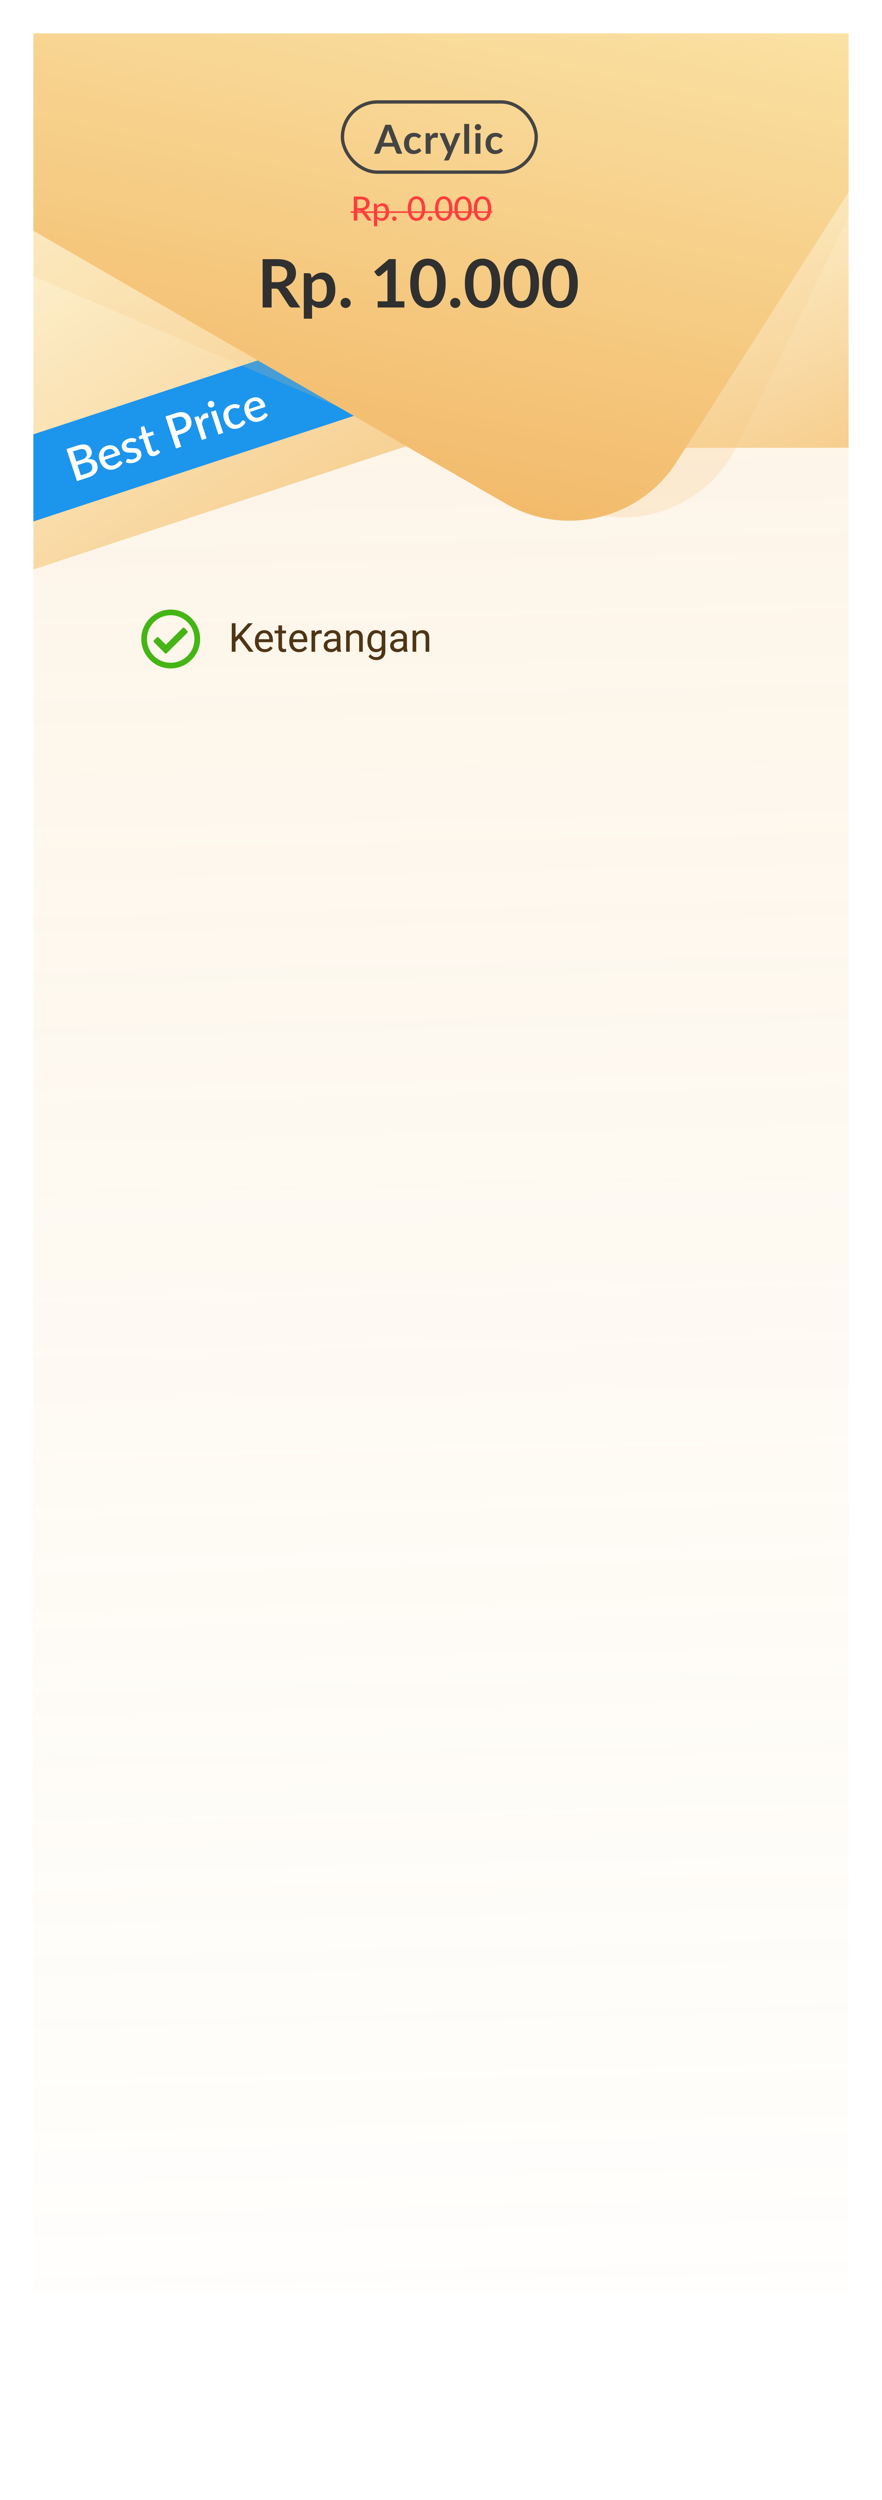 <svg width="264" height="748" viewBox="0 0 264 748" fill="none" xmlns="http://www.w3.org/2000/svg">
<g filter="url(#filter0_d_910_306)">
<rect x="10" y="8" width="244" height="728" rx="15" fill="white"/>
<rect x="10" y="8" width="244" height="676" fill="url(#paint0_linear_910_306)"/>
<g clip-path="url(#clip0_910_306)">
<rect x="161.161" y="20.094" width="95.219" height="111.883" fill="url(#paint1_linear_910_306)"/>
<rect x="-76.888" y="26.309" width="205.578" height="162.173" transform="rotate(-18.296 -76.888 26.309)" fill="url(#paint2_linear_910_306)"/>
<rect width="209.483" height="24.761" transform="translate(-53.083 148.73) rotate(-18.236)" fill="#1C95ED"/>
<path d="M26.134 139.567C26.485 139.451 26.766 139.314 26.979 139.156C27.195 138.991 27.355 138.813 27.459 138.622C27.568 138.429 27.624 138.226 27.627 138.013C27.634 137.795 27.601 137.575 27.528 137.353C27.379 136.901 27.107 136.598 26.712 136.443C26.32 136.282 25.792 136.311 25.127 136.53L23.205 137.163L24.206 140.202L26.134 139.567ZM21.858 133.075L22.844 136.066L24.4 135.554C25.064 135.335 25.519 135.043 25.762 134.678C26.005 134.312 26.047 133.888 25.888 133.405C25.714 132.878 25.433 132.548 25.046 132.415C24.663 132.281 24.143 132.322 23.487 132.538L21.858 133.075ZM23.086 131.321C23.698 131.12 24.241 131.007 24.714 130.984C25.187 130.956 25.598 131.005 25.949 131.13C26.3 131.255 26.591 131.454 26.824 131.726C27.059 131.993 27.241 132.321 27.369 132.711C27.444 132.937 27.48 133.168 27.48 133.404C27.482 133.634 27.44 133.867 27.355 134.101C27.273 134.329 27.148 134.553 26.979 134.77C26.81 134.988 26.593 135.195 26.328 135.39C27.779 135.231 28.695 135.728 29.075 136.881C29.209 137.288 29.255 137.688 29.212 138.081C29.172 138.467 29.047 138.833 28.836 139.177C28.629 139.516 28.335 139.824 27.954 140.102C27.574 140.38 27.111 140.608 26.566 140.788L23.056 141.944L19.902 132.371L23.086 131.321ZM34.452 133.583C34.373 133.344 34.265 133.134 34.127 132.953C33.991 132.767 33.833 132.62 33.65 132.514C33.466 132.402 33.26 132.337 33.033 132.319C32.809 132.294 32.568 132.325 32.311 132.409C31.793 132.58 31.434 132.863 31.235 133.258C31.035 133.653 30.984 134.131 31.081 134.694L34.452 133.583ZM31.331 135.585C31.475 135.964 31.645 136.279 31.841 136.529C32.035 136.775 32.246 136.963 32.476 137.094C32.711 137.223 32.96 137.295 33.226 137.311C33.495 137.321 33.775 137.278 34.068 137.181C34.347 137.089 34.578 136.979 34.762 136.849C34.944 136.716 35.097 136.586 35.223 136.461C35.348 136.332 35.453 136.219 35.539 136.122C35.623 136.02 35.71 135.955 35.798 135.926C35.914 135.888 36.017 135.903 36.108 135.971L36.687 136.362C36.584 136.617 36.449 136.849 36.282 137.056C36.114 137.264 35.925 137.451 35.715 137.619C35.504 137.782 35.277 137.923 35.036 138.041C34.797 138.164 34.557 138.265 34.318 138.344C33.848 138.499 33.386 138.565 32.932 138.543C32.48 138.515 32.056 138.397 31.658 138.189C31.265 137.979 30.909 137.676 30.592 137.28C30.279 136.882 30.025 136.388 29.831 135.799C29.676 135.329 29.605 134.866 29.617 134.41C29.633 133.952 29.729 133.528 29.904 133.136C30.084 132.742 30.343 132.394 30.681 132.091C31.021 131.783 31.442 131.546 31.943 131.381C32.359 131.244 32.768 131.185 33.167 131.206C33.566 131.222 33.937 131.318 34.28 131.495C34.623 131.672 34.928 131.928 35.196 132.262C35.466 132.591 35.681 132.996 35.84 133.48C35.913 133.701 35.938 133.858 35.914 133.949C35.89 134.041 35.814 134.107 35.685 134.15L31.331 135.585ZM40.657 129.991C40.642 130.065 40.617 130.122 40.581 130.163C40.546 130.205 40.495 130.236 40.428 130.258C40.353 130.283 40.263 130.288 40.16 130.273C40.056 130.253 39.934 130.234 39.795 130.216C39.657 130.198 39.498 130.194 39.319 130.203C39.144 130.207 38.947 130.245 38.73 130.316C38.553 130.375 38.398 130.45 38.267 130.543C38.138 130.629 38.036 130.729 37.96 130.843C37.887 130.95 37.842 131.066 37.824 131.19C37.804 131.309 37.814 131.429 37.854 131.549C37.906 131.708 37.999 131.825 38.131 131.899C38.264 131.974 38.423 132.024 38.609 132.051C38.793 132.074 38.998 132.083 39.222 132.078C39.446 132.073 39.676 132.071 39.913 132.072C40.149 132.072 40.384 132.086 40.619 132.112C40.853 132.138 41.073 132.193 41.278 132.278C41.481 132.358 41.664 132.48 41.825 132.643C41.986 132.801 42.111 133.018 42.202 133.293C42.307 133.612 42.346 133.925 42.32 134.234C42.294 134.542 42.203 134.832 42.047 135.105C41.891 135.377 41.665 135.624 41.369 135.844C41.078 136.063 40.719 136.243 40.294 136.383C40.059 136.46 39.823 136.513 39.587 136.542C39.357 136.574 39.13 136.587 38.907 136.582C38.688 136.57 38.474 136.542 38.268 136.497C38.066 136.451 37.879 136.39 37.706 136.314L37.859 135.659C37.877 135.58 37.909 135.513 37.955 135.458C38.004 135.398 38.073 135.353 38.161 135.324C38.255 135.293 38.356 135.294 38.465 135.327C38.577 135.354 38.704 135.383 38.847 135.415C38.995 135.445 39.165 135.462 39.358 135.467C39.55 135.468 39.775 135.426 40.032 135.341C40.245 135.271 40.42 135.186 40.56 135.086C40.697 134.982 40.802 134.869 40.875 134.747C40.948 134.624 40.99 134.5 41.003 134.373C41.013 134.242 40.998 134.112 40.955 133.983C40.898 133.81 40.803 133.685 40.669 133.606C40.535 133.527 40.373 133.475 40.182 133.449C39.996 133.422 39.789 133.412 39.56 133.418C39.336 133.424 39.106 133.426 38.87 133.425C38.634 133.424 38.396 133.411 38.157 133.387C37.923 133.361 37.7 133.304 37.489 133.216C37.281 133.123 37.095 132.99 36.931 132.818C36.764 132.642 36.632 132.405 36.535 132.108C36.446 131.838 36.414 131.564 36.44 131.285C36.471 131.004 36.559 130.737 36.706 130.482C36.858 130.226 37.069 129.994 37.34 129.787C37.613 129.574 37.952 129.401 38.355 129.268C38.812 129.118 39.25 129.054 39.671 129.078C40.091 129.101 40.469 129.198 40.805 129.367L40.657 129.991ZM46.451 134.354C45.888 134.54 45.402 134.525 44.992 134.312C44.586 134.092 44.287 133.694 44.097 133.117L42.796 129.168L42.052 129.414C41.972 129.44 41.895 129.438 41.822 129.408C41.746 129.374 41.692 129.306 41.658 129.204L41.468 128.626L42.512 128.105L42.178 126.041C42.176 125.958 42.194 125.886 42.232 125.824C42.27 125.758 42.332 125.71 42.421 125.681L43.152 125.44L43.886 127.667L45.768 127.047L46.107 128.077L44.226 128.697L45.494 132.547C45.574 132.791 45.696 132.957 45.858 133.046C46.02 133.135 46.2 133.147 46.4 133.081C46.511 133.045 46.602 133 46.672 132.947C46.742 132.89 46.8 132.836 46.848 132.786C46.894 132.732 46.932 132.685 46.964 132.645C46.998 132.599 47.035 132.57 47.075 132.557C47.154 132.53 47.233 132.554 47.311 132.626L47.967 133.184C47.809 133.452 47.597 133.689 47.331 133.895C47.063 134.096 46.77 134.249 46.451 134.354ZM54.107 126.51C54.453 126.396 54.742 126.252 54.974 126.077C55.211 125.901 55.389 125.705 55.51 125.488C55.633 125.266 55.701 125.025 55.714 124.765C55.726 124.505 55.686 124.234 55.593 123.95C55.501 123.671 55.374 123.435 55.212 123.242C55.055 123.049 54.864 122.903 54.64 122.804C54.416 122.706 54.158 122.661 53.866 122.669C53.577 122.671 53.255 122.73 52.9 122.847L51.477 123.316L52.684 126.979L54.107 126.51ZM52.499 121.63C53.124 121.424 53.689 121.319 54.194 121.315C54.703 121.31 55.15 121.391 55.535 121.559C55.922 121.721 56.25 121.964 56.519 122.288C56.787 122.608 56.994 122.992 57.142 123.44C57.292 123.896 57.352 124.34 57.323 124.773C57.292 125.201 57.169 125.602 56.954 125.978C56.737 126.349 56.426 126.687 56.02 126.993C55.618 127.293 55.115 127.542 54.513 127.74L53.09 128.209L54.231 131.673L52.675 132.185L49.521 122.612L52.499 121.63ZM59.938 123.668C60.009 123.168 60.155 122.747 60.376 122.403C60.595 122.056 60.916 121.813 61.337 121.674C61.483 121.626 61.626 121.598 61.767 121.591C61.905 121.58 62.037 121.591 62.16 121.624L62.416 122.734C62.423 122.815 62.411 122.878 62.382 122.922C62.355 122.96 62.311 122.989 62.249 123.01C62.182 123.032 62.083 123.052 61.952 123.071C61.819 123.085 61.684 123.115 61.546 123.16C61.347 123.226 61.179 123.313 61.043 123.422C60.911 123.529 60.802 123.659 60.714 123.81C60.631 123.96 60.569 124.131 60.529 124.321C60.488 124.511 60.461 124.721 60.449 124.952L61.838 129.167L60.408 129.638L58.174 122.856L59.005 122.582C59.156 122.533 59.269 122.527 59.346 122.566C59.421 122.6 59.492 122.682 59.56 122.812L59.938 123.668ZM64.572 120.748L66.806 127.53L65.376 128.001L63.142 121.219L64.572 120.748ZM64.136 118.622C64.178 118.75 64.192 118.881 64.177 119.014C64.166 119.145 64.131 119.27 64.072 119.387C64.011 119.501 63.929 119.604 63.827 119.696C63.728 119.783 63.612 119.848 63.479 119.892C63.35 119.935 63.22 119.95 63.089 119.94C62.961 119.923 62.84 119.886 62.729 119.83C62.615 119.769 62.513 119.69 62.422 119.592C62.335 119.493 62.27 119.379 62.228 119.25C62.184 119.117 62.168 118.985 62.179 118.854C62.194 118.721 62.23 118.599 62.286 118.487C62.341 118.371 62.416 118.27 62.511 118.184C62.608 118.093 62.721 118.027 62.85 117.984C62.983 117.94 63.116 117.926 63.249 117.941C63.384 117.951 63.511 117.985 63.629 118.044C63.745 118.099 63.847 118.177 63.934 118.276C64.025 118.373 64.092 118.489 64.136 118.622ZM71.599 119.907C71.574 119.979 71.546 120.037 71.517 120.082C71.487 120.126 71.434 120.16 71.359 120.185C71.284 120.21 71.195 120.21 71.094 120.184C70.996 120.157 70.88 120.132 70.744 120.108C70.611 120.078 70.456 120.062 70.279 120.062C70.102 120.061 69.894 120.1 69.655 120.179C69.344 120.281 69.09 120.427 68.892 120.615C68.698 120.801 68.555 121.025 68.464 121.286C68.376 121.541 68.341 121.83 68.359 122.154C68.38 122.471 68.452 122.814 68.573 123.181C68.698 123.563 68.852 123.888 69.034 124.157C69.216 124.426 69.419 124.637 69.641 124.79C69.868 124.941 70.109 125.034 70.366 125.067C70.627 125.099 70.897 125.069 71.177 124.977C71.451 124.886 71.664 124.779 71.815 124.656C71.966 124.532 72.086 124.412 72.175 124.294C72.264 124.176 72.337 124.071 72.395 123.978C72.457 123.884 72.535 123.822 72.628 123.791C72.743 123.753 72.847 123.768 72.938 123.836L73.517 124.228C73.418 124.481 73.292 124.71 73.138 124.913C72.984 125.116 72.811 125.298 72.618 125.46C72.424 125.617 72.213 125.753 71.986 125.867C71.76 125.986 71.525 126.086 71.281 126.166C70.86 126.305 70.44 126.357 70.021 126.323C69.605 126.283 69.21 126.16 68.838 125.954C68.468 125.741 68.133 125.447 67.831 125.069C67.533 124.686 67.293 124.217 67.11 123.663C66.945 123.162 66.864 122.676 66.865 122.204C66.865 121.727 66.95 121.289 67.118 120.89C67.29 120.489 67.55 120.136 67.896 119.83C68.241 119.52 68.677 119.278 69.205 119.104C69.697 118.942 70.155 118.879 70.58 118.916C71.009 118.952 71.418 119.067 71.807 119.263L71.599 119.907ZM77.953 119.251C77.874 119.011 77.765 118.802 77.627 118.621C77.492 118.435 77.333 118.288 77.15 118.181C76.966 118.07 76.761 118.005 76.534 117.986C76.309 117.962 76.069 117.992 75.811 118.077C75.293 118.248 74.934 118.531 74.735 118.925C74.536 119.32 74.485 119.799 74.582 120.361L77.953 119.251ZM74.831 121.252C74.976 121.632 75.146 121.947 75.341 122.197C75.535 122.443 75.747 122.631 75.977 122.761C76.211 122.891 76.461 122.963 76.726 122.979C76.995 122.989 77.275 122.945 77.568 122.849C77.847 122.757 78.079 122.646 78.262 122.517C78.444 122.383 78.598 122.254 78.724 122.129C78.848 122 78.953 121.886 79.039 121.789C79.124 121.688 79.21 121.622 79.299 121.593C79.414 121.555 79.517 121.57 79.609 121.638L80.187 122.03C80.085 122.285 79.95 122.516 79.782 122.724C79.615 122.931 79.426 123.119 79.216 123.286C79.004 123.449 78.778 123.59 78.537 123.709C78.297 123.832 78.058 123.933 77.819 124.012C77.349 124.167 76.887 124.233 76.432 124.211C75.981 124.183 75.556 124.064 75.158 123.856C74.765 123.647 74.41 123.344 74.092 122.947C73.779 122.549 73.526 122.056 73.332 121.466C73.177 120.996 73.105 120.533 73.117 120.077C73.134 119.62 73.23 119.195 73.405 118.803C73.585 118.41 73.844 118.062 74.181 117.759C74.522 117.45 74.942 117.213 75.443 117.048C75.86 116.911 76.268 116.853 76.668 116.873C77.066 116.89 77.437 116.986 77.78 117.163C78.124 117.34 78.429 117.595 78.696 117.93C78.967 118.258 79.182 118.664 79.341 119.147C79.414 119.369 79.438 119.525 79.414 119.617C79.39 119.708 79.314 119.775 79.186 119.817L74.831 121.252Z" fill="white"/>
<path opacity="0.2" d="M-3.16 -76.754C5.043 -95.934 27.148 -104.947 46.423 -96.971L246.518 -14.175C266.792 -5.785 275.804 17.955 266.203 37.685L220.605 131.386C211.717 149.651 190.058 157.727 171.381 149.739L-23.039 66.594C-42.38 58.322 -51.354 35.938 -43.083 16.597L-3.16 -76.754Z" fill="url(#paint3_linear_910_306)"/>
<path d="M30.248 -82.523C40.669 -100.571 63.66 -106.894 81.843 -96.711L244.998 -5.344C264.095 5.35 270.271 29.902 258.507 48.359L202.537 136.17C191.58 153.361 169.03 158.877 151.375 148.684L-6.6 57.477C-24.817 46.959 -31.059 23.665 -20.541 5.448L30.248 -82.523Z" fill="url(#paint4_linear_910_306)"/>
</g>
<path d="M117.55 40.724L116.494 37.838C116.442 37.71 116.388 37.558 116.332 37.382C116.276 37.206 116.22 37.016 116.164 36.812C116.112 37.016 116.058 37.208 116.002 37.388C115.946 37.564 115.892 37.718 115.84 37.85L114.79 40.724H117.55ZM120.4 44H119.152C119.012 44 118.898 43.966 118.81 43.898C118.722 43.826 118.656 43.738 118.612 43.634L117.964 41.864H114.37L113.722 43.634C113.69 43.726 113.628 43.81 113.536 43.886C113.444 43.962 113.33 44 113.194 44H111.934L115.348 35.324H116.992L120.4 44ZM125.67 39.146C125.626 39.202 125.582 39.246 125.538 39.278C125.498 39.31 125.438 39.326 125.358 39.326C125.282 39.326 125.208 39.304 125.136 39.26C125.064 39.212 124.978 39.16 124.878 39.104C124.778 39.044 124.658 38.992 124.518 38.948C124.382 38.9 124.212 38.876 124.008 38.876C123.748 38.876 123.52 38.924 123.324 39.02C123.128 39.112 122.964 39.246 122.832 39.422C122.704 39.598 122.608 39.812 122.544 40.064C122.48 40.312 122.448 40.594 122.448 40.91C122.448 41.238 122.482 41.53 122.55 41.786C122.622 42.042 122.724 42.258 122.856 42.434C122.988 42.606 123.148 42.738 123.336 42.83C123.524 42.918 123.736 42.962 123.972 42.962C124.208 42.962 124.398 42.934 124.542 42.878C124.69 42.818 124.814 42.754 124.914 42.686C125.014 42.614 125.1 42.55 125.172 42.494C125.248 42.434 125.332 42.404 125.424 42.404C125.544 42.404 125.634 42.45 125.694 42.542L126.12 43.082C125.956 43.274 125.778 43.436 125.586 43.568C125.394 43.696 125.194 43.8 124.986 43.88C124.782 43.956 124.57 44.01 124.35 44.042C124.134 44.074 123.918 44.09 123.702 44.09C123.322 44.09 122.964 44.02 122.628 43.88C122.292 43.736 121.998 43.528 121.746 43.256C121.494 42.984 121.294 42.652 121.146 42.26C121.002 41.864 120.93 41.414 120.93 40.91C120.93 40.458 120.994 40.04 121.122 39.656C121.254 39.268 121.446 38.934 121.698 38.654C121.95 38.37 122.262 38.148 122.634 37.988C123.006 37.828 123.434 37.748 123.918 37.748C124.378 37.748 124.78 37.822 125.124 37.97C125.472 38.118 125.784 38.33 126.06 38.606L125.67 39.146ZM128.807 38.912C128.999 38.544 129.227 38.256 129.491 38.048C129.755 37.836 130.067 37.73 130.427 37.73C130.711 37.73 130.939 37.792 131.111 37.916L131.015 39.026C130.995 39.098 130.965 39.15 130.925 39.182C130.889 39.21 130.839 39.224 130.775 39.224C130.715 39.224 130.625 39.214 130.505 39.194C130.389 39.174 130.275 39.164 130.163 39.164C129.999 39.164 129.853 39.188 129.725 39.236C129.597 39.284 129.481 39.354 129.377 39.446C129.277 39.534 129.187 39.642 129.107 39.77C129.031 39.898 128.959 40.044 128.891 40.208V44H127.409V37.844H128.279C128.431 37.844 128.537 37.872 128.597 37.928C128.657 37.98 128.697 38.076 128.717 38.216L128.807 38.912ZM137.838 37.844L134.484 45.692C134.44 45.796 134.382 45.874 134.31 45.926C134.242 45.982 134.136 46.01 133.992 46.01H132.888L134.04 43.538L131.55 37.844H132.852C132.968 37.844 133.058 37.872 133.122 37.928C133.19 37.984 133.24 38.048 133.272 38.12L134.58 41.312C134.624 41.42 134.66 41.528 134.688 41.636C134.72 41.744 134.75 41.854 134.778 41.966C134.814 41.854 134.85 41.744 134.886 41.636C134.922 41.524 134.962 41.414 135.006 41.306L136.242 38.12C136.274 38.04 136.326 37.974 136.398 37.922C136.474 37.87 136.558 37.844 136.65 37.844H137.838ZM140.434 35.084V44H138.952V35.084H140.434ZM143.806 37.844V44H142.318V37.844H143.806ZM144.01 36.05C144.01 36.178 143.984 36.298 143.932 36.41C143.88 36.522 143.81 36.62 143.722 36.704C143.638 36.788 143.538 36.856 143.422 36.908C143.306 36.956 143.182 36.98 143.05 36.98C142.922 36.98 142.8 36.956 142.684 36.908C142.572 36.856 142.474 36.788 142.39 36.704C142.306 36.62 142.238 36.522 142.186 36.41C142.138 36.298 142.114 36.178 142.114 36.05C142.114 35.918 142.138 35.794 142.186 35.678C142.238 35.562 142.306 35.462 142.39 35.378C142.474 35.294 142.572 35.228 142.684 35.18C142.8 35.128 142.922 35.102 143.05 35.102C143.182 35.102 143.306 35.128 143.422 35.18C143.538 35.228 143.638 35.294 143.722 35.378C143.81 35.462 143.88 35.562 143.932 35.678C143.984 35.794 144.01 35.918 144.01 36.05ZM150.087 39.146C150.043 39.202 149.999 39.246 149.955 39.278C149.915 39.31 149.855 39.326 149.775 39.326C149.699 39.326 149.625 39.304 149.553 39.26C149.481 39.212 149.395 39.16 149.295 39.104C149.195 39.044 149.075 38.992 148.935 38.948C148.799 38.9 148.629 38.876 148.425 38.876C148.165 38.876 147.937 38.924 147.741 39.02C147.545 39.112 147.381 39.246 147.249 39.422C147.121 39.598 147.025 39.812 146.961 40.064C146.897 40.312 146.865 40.594 146.865 40.91C146.865 41.238 146.899 41.53 146.967 41.786C147.039 42.042 147.141 42.258 147.273 42.434C147.405 42.606 147.565 42.738 147.753 42.83C147.941 42.918 148.153 42.962 148.389 42.962C148.625 42.962 148.815 42.934 148.959 42.878C149.107 42.818 149.231 42.754 149.331 42.686C149.431 42.614 149.517 42.55 149.589 42.494C149.665 42.434 149.749 42.404 149.841 42.404C149.961 42.404 150.051 42.45 150.111 42.542L150.537 43.082C150.373 43.274 150.195 43.436 150.003 43.568C149.811 43.696 149.611 43.8 149.403 43.88C149.199 43.956 148.987 44.01 148.767 44.042C148.551 44.074 148.335 44.09 148.119 44.09C147.739 44.09 147.381 44.02 147.045 43.88C146.709 43.736 146.415 43.528 146.163 43.256C145.911 42.984 145.711 42.652 145.563 42.26C145.419 41.864 145.347 41.414 145.347 40.91C145.347 40.458 145.411 40.04 145.539 39.656C145.671 39.268 145.863 38.934 146.115 38.654C146.367 38.37 146.679 38.148 147.051 37.988C147.423 37.828 147.851 37.748 148.335 37.748C148.795 37.748 149.197 37.822 149.541 37.97C149.889 38.118 150.201 38.33 150.477 38.606L150.087 39.146Z" fill="#444444"/>
<rect x="102.5" y="28.5" width="58" height="21" rx="10.5" stroke="#444444"/>
<path d="M107.92 60.28C108.193 60.28 108.433 60.247 108.64 60.18C108.85 60.113 109.025 60.02 109.165 59.9C109.305 59.777 109.41 59.632 109.48 59.465C109.55 59.295 109.585 59.108 109.585 58.905C109.585 58.492 109.448 58.18 109.175 57.97C108.905 57.76 108.498 57.655 107.955 57.655H106.95V60.28H107.92ZM111.27 64H110.32C110.13 64 109.992 63.925 109.905 63.775L108.13 61.285C108.073 61.202 108.012 61.143 107.945 61.11C107.878 61.073 107.778 61.055 107.645 61.055H106.95V64H105.885V56.82H107.955C108.418 56.82 108.817 56.868 109.15 56.965C109.487 57.058 109.763 57.193 109.98 57.37C110.2 57.543 110.362 57.753 110.465 58C110.572 58.247 110.625 58.523 110.625 58.83C110.625 59.08 110.587 59.315 110.51 59.535C110.433 59.755 110.32 59.953 110.17 60.13C110.023 60.303 109.843 60.453 109.63 60.58C109.417 60.707 109.175 60.803 108.905 60.87C109.038 60.95 109.153 61.062 109.25 61.205L111.27 64ZM112.9 62.75C113.06 62.96 113.232 63.107 113.415 63.19C113.602 63.273 113.81 63.315 114.04 63.315C114.487 63.315 114.832 63.155 115.075 62.835C115.322 62.512 115.445 62.042 115.445 61.425C115.445 61.102 115.417 60.827 115.36 60.6C115.307 60.37 115.227 60.183 115.12 60.04C115.017 59.893 114.889 59.787 114.735 59.72C114.582 59.65 114.409 59.615 114.215 59.615C113.932 59.615 113.685 59.678 113.475 59.805C113.269 59.932 113.077 60.112 112.9 60.345V62.75ZM112.85 59.68C112.957 59.553 113.07 59.438 113.19 59.335C113.314 59.228 113.445 59.138 113.585 59.065C113.725 58.988 113.874 58.93 114.03 58.89C114.19 58.847 114.36 58.825 114.54 58.825C114.83 58.825 115.092 58.882 115.325 58.995C115.562 59.108 115.764 59.275 115.93 59.495C116.097 59.715 116.225 59.987 116.315 60.31C116.409 60.633 116.455 61.005 116.455 61.425C116.455 61.802 116.404 62.152 116.3 62.475C116.2 62.795 116.055 63.073 115.865 63.31C115.679 63.547 115.449 63.733 115.175 63.87C114.905 64.003 114.6 64.07 114.26 64.07C113.957 64.07 113.697 64.02 113.48 63.92C113.264 63.82 113.07 63.68 112.9 63.5V65.705H111.925V58.92H112.51C112.647 58.92 112.732 58.985 112.765 59.115L112.85 59.68ZM117.39 63.415C117.39 63.325 117.407 63.24 117.44 63.16C117.474 63.08 117.519 63.01 117.575 62.95C117.635 62.89 117.705 62.843 117.785 62.81C117.865 62.773 117.952 62.755 118.045 62.755C118.135 62.755 118.22 62.773 118.3 62.81C118.38 62.843 118.45 62.89 118.51 62.95C118.57 63.01 118.617 63.08 118.65 63.16C118.687 63.24 118.705 63.325 118.705 63.415C118.705 63.508 118.687 63.595 118.65 63.675C118.617 63.755 118.57 63.825 118.51 63.885C118.45 63.945 118.38 63.992 118.3 64.025C118.22 64.058 118.135 64.075 118.045 64.075C117.952 64.075 117.865 64.058 117.785 64.025C117.705 63.992 117.635 63.945 117.575 63.885C117.519 63.825 117.474 63.755 117.44 63.675C117.407 63.595 117.39 63.508 117.39 63.415ZM127.268 60.41C127.268 61.037 127.199 61.58 127.063 62.04C126.929 62.5 126.744 62.882 126.508 63.185C126.274 63.485 125.998 63.708 125.678 63.855C125.361 64.002 125.019 64.075 124.653 64.075C124.286 64.075 123.943 64.002 123.623 63.855C123.306 63.708 123.031 63.485 122.798 63.185C122.564 62.882 122.381 62.5 122.248 62.04C122.114 61.58 122.048 61.037 122.048 60.41C122.048 59.783 122.114 59.24 122.248 58.78C122.381 58.317 122.564 57.935 122.798 57.635C123.031 57.332 123.306 57.107 123.623 56.96C123.943 56.813 124.286 56.74 124.653 56.74C125.019 56.74 125.361 56.813 125.678 56.96C125.998 57.107 126.274 57.332 126.508 57.635C126.744 57.935 126.929 58.317 127.063 58.78C127.199 59.24 127.268 59.783 127.268 60.41ZM126.258 60.41C126.258 59.87 126.213 59.418 126.123 59.055C126.036 58.692 125.918 58.4 125.768 58.18C125.621 57.957 125.451 57.798 125.258 57.705C125.064 57.612 124.863 57.565 124.653 57.565C124.443 57.565 124.241 57.612 124.048 57.705C123.854 57.798 123.683 57.957 123.533 58.18C123.386 58.4 123.269 58.692 123.183 59.055C123.096 59.418 123.053 59.87 123.053 60.41C123.053 60.95 123.096 61.402 123.183 61.765C123.269 62.128 123.386 62.42 123.533 62.64C123.683 62.86 123.854 63.017 124.048 63.11C124.241 63.203 124.443 63.25 124.653 63.25C124.863 63.25 125.064 63.203 125.258 63.11C125.451 63.017 125.621 62.86 125.768 62.64C125.918 62.42 126.036 62.128 126.123 61.765C126.213 61.402 126.258 60.95 126.258 60.41ZM128.084 63.415C128.084 63.325 128.1 63.24 128.134 63.16C128.167 63.08 128.212 63.01 128.269 62.95C128.329 62.89 128.399 62.843 128.479 62.81C128.559 62.773 128.645 62.755 128.739 62.755C128.829 62.755 128.914 62.773 128.994 62.81C129.074 62.843 129.144 62.89 129.204 62.95C129.264 63.01 129.31 63.08 129.344 63.16C129.38 63.24 129.399 63.325 129.399 63.415C129.399 63.508 129.38 63.595 129.344 63.675C129.31 63.755 129.264 63.825 129.204 63.885C129.144 63.945 129.074 63.992 128.994 64.025C128.914 64.058 128.829 64.075 128.739 64.075C128.645 64.075 128.559 64.058 128.479 64.025C128.399 63.992 128.329 63.945 128.269 63.885C128.212 63.825 128.167 63.755 128.134 63.675C128.1 63.595 128.084 63.508 128.084 63.415ZM135.432 60.41C135.432 61.037 135.364 61.58 135.227 62.04C135.094 62.5 134.909 62.882 134.672 63.185C134.439 63.485 134.162 63.708 133.842 63.855C133.525 64.002 133.184 64.075 132.817 64.075C132.45 64.075 132.107 64.002 131.787 63.855C131.47 63.708 131.195 63.485 130.962 63.185C130.729 62.882 130.545 62.5 130.412 62.04C130.279 61.58 130.212 61.037 130.212 60.41C130.212 59.783 130.279 59.24 130.412 58.78C130.545 58.317 130.729 57.935 130.962 57.635C131.195 57.332 131.47 57.107 131.787 56.96C132.107 56.813 132.45 56.74 132.817 56.74C133.184 56.74 133.525 56.813 133.842 56.96C134.162 57.107 134.439 57.332 134.672 57.635C134.909 57.935 135.094 58.317 135.227 58.78C135.364 59.24 135.432 59.783 135.432 60.41ZM134.422 60.41C134.422 59.87 134.377 59.418 134.287 59.055C134.2 58.692 134.082 58.4 133.932 58.18C133.785 57.957 133.615 57.798 133.422 57.705C133.229 57.612 133.027 57.565 132.817 57.565C132.607 57.565 132.405 57.612 132.212 57.705C132.019 57.798 131.847 57.957 131.697 58.18C131.55 58.4 131.434 58.692 131.347 59.055C131.26 59.418 131.217 59.87 131.217 60.41C131.217 60.95 131.26 61.402 131.347 61.765C131.434 62.128 131.55 62.42 131.697 62.64C131.847 62.86 132.019 63.017 132.212 63.11C132.405 63.203 132.607 63.25 132.817 63.25C133.027 63.25 133.229 63.203 133.422 63.11C133.615 63.017 133.785 62.86 133.932 62.64C134.082 62.42 134.2 62.128 134.287 61.765C134.377 61.402 134.422 60.95 134.422 60.41ZM141.233 60.41C141.233 61.037 141.164 61.58 141.028 62.04C140.894 62.5 140.709 62.882 140.473 63.185C140.239 63.485 139.963 63.708 139.643 63.855C139.326 64.002 138.984 64.075 138.618 64.075C138.251 64.075 137.908 64.002 137.588 63.855C137.271 63.708 136.996 63.485 136.763 63.185C136.529 62.882 136.346 62.5 136.213 62.04C136.079 61.58 136.013 61.037 136.013 60.41C136.013 59.783 136.079 59.24 136.213 58.78C136.346 58.317 136.529 57.935 136.763 57.635C136.996 57.332 137.271 57.107 137.588 56.96C137.908 56.813 138.251 56.74 138.618 56.74C138.984 56.74 139.326 56.813 139.643 56.96C139.963 57.107 140.239 57.332 140.473 57.635C140.709 57.935 140.894 58.317 141.028 58.78C141.164 59.24 141.233 59.783 141.233 60.41ZM140.223 60.41C140.223 59.87 140.178 59.418 140.088 59.055C140.001 58.692 139.883 58.4 139.733 58.18C139.586 57.957 139.416 57.798 139.223 57.705C139.029 57.612 138.828 57.565 138.618 57.565C138.408 57.565 138.206 57.612 138.013 57.705C137.819 57.798 137.648 57.957 137.498 58.18C137.351 58.4 137.234 58.692 137.148 59.055C137.061 59.418 137.018 59.87 137.018 60.41C137.018 60.95 137.061 61.402 137.148 61.765C137.234 62.128 137.351 62.42 137.498 62.64C137.648 62.86 137.819 63.017 138.013 63.11C138.206 63.203 138.408 63.25 138.618 63.25C138.828 63.25 139.029 63.203 139.223 63.11C139.416 63.017 139.586 62.86 139.733 62.64C139.883 62.42 140.001 62.128 140.088 61.765C140.178 61.402 140.223 60.95 140.223 60.41ZM147.033 60.41C147.033 61.037 146.965 61.58 146.828 62.04C146.695 62.5 146.51 62.882 146.273 63.185C146.04 63.485 145.763 63.708 145.443 63.855C145.127 64.002 144.785 64.075 144.418 64.075C144.052 64.075 143.708 64.002 143.388 63.855C143.072 63.708 142.797 63.485 142.563 63.185C142.33 62.882 142.147 62.5 142.013 62.04C141.88 61.58 141.813 61.037 141.813 60.41C141.813 59.783 141.88 59.24 142.013 58.78C142.147 58.317 142.33 57.935 142.563 57.635C142.797 57.332 143.072 57.107 143.388 56.96C143.708 56.813 144.052 56.74 144.418 56.74C144.785 56.74 145.127 56.813 145.443 56.96C145.763 57.107 146.04 57.332 146.273 57.635C146.51 57.935 146.695 58.317 146.828 58.78C146.965 59.24 147.033 59.783 147.033 60.41ZM146.023 60.41C146.023 59.87 145.978 59.418 145.888 59.055C145.802 58.692 145.683 58.4 145.533 58.18C145.387 57.957 145.217 57.798 145.023 57.705C144.83 57.612 144.628 57.565 144.418 57.565C144.208 57.565 144.007 57.612 143.813 57.705C143.62 57.798 143.448 57.957 143.298 58.18C143.152 58.4 143.035 58.692 142.948 59.055C142.862 59.418 142.818 59.87 142.818 60.41C142.818 60.95 142.862 61.402 142.948 61.765C143.035 62.128 143.152 62.42 143.298 62.64C143.448 62.86 143.62 63.017 143.813 63.11C144.007 63.203 144.208 63.25 144.418 63.25C144.628 63.25 144.83 63.203 145.023 63.11C145.217 63.017 145.387 62.86 145.533 62.64C145.683 62.42 145.802 62.128 145.888 61.765C145.978 61.402 146.023 60.95 146.023 60.41Z" fill="#FD3E3E"/>
<path d="M105 61.23H147.323V61.69H105V61.23Z" fill="#FD3E3E"/>
<path d="M82.98 82.42C83.487 82.42 83.927 82.357 84.3 82.23C84.68 82.103 84.99 81.93 85.23 81.71C85.477 81.483 85.66 81.217 85.78 80.91C85.9 80.603 85.96 80.267 85.96 79.9C85.96 79.167 85.717 78.603 85.23 78.21C84.75 77.817 84.013 77.62 83.02 77.62H81.3V82.42H82.98ZM89.9 90H87.47C87.01 90 86.677 89.82 86.47 89.46L83.43 84.83C83.317 84.657 83.19 84.533 83.05 84.46C82.917 84.387 82.717 84.35 82.45 84.35H81.3V90H78.61V75.54H83.02C84 75.54 84.84 75.643 85.54 75.85C86.247 76.05 86.823 76.333 87.27 76.7C87.723 77.067 88.057 77.507 88.27 78.02C88.483 78.527 88.59 79.087 88.59 79.7C88.59 80.187 88.517 80.647 88.37 81.08C88.23 81.513 88.023 81.907 87.75 82.26C87.483 82.613 87.15 82.923 86.75 83.19C86.357 83.457 85.907 83.667 85.4 83.82C85.573 83.92 85.733 84.04 85.88 84.18C86.027 84.313 86.16 84.473 86.28 84.66L89.9 90ZM93.405 87.34C93.685 87.68 93.988 87.92 94.315 88.06C94.648 88.2 95.008 88.27 95.395 88.27C95.768 88.27 96.105 88.2 96.405 88.06C96.705 87.92 96.958 87.707 97.165 87.42C97.378 87.133 97.541 86.773 97.655 86.34C97.768 85.9 97.825 85.383 97.825 84.79C97.825 84.19 97.775 83.683 97.675 83.27C97.582 82.85 97.445 82.51 97.265 82.25C97.085 81.99 96.865 81.8 96.605 81.68C96.352 81.56 96.061 81.5 95.735 81.5C95.222 81.5 94.785 81.61 94.425 81.83C94.065 82.043 93.725 82.347 93.405 82.74V87.34ZM93.275 81.14C93.695 80.667 94.171 80.283 94.705 79.99C95.238 79.697 95.865 79.55 96.585 79.55C97.145 79.55 97.655 79.667 98.115 79.9C98.582 80.133 98.981 80.473 99.315 80.92C99.655 81.36 99.915 81.907 100.095 82.56C100.282 83.207 100.375 83.95 100.375 84.79C100.375 85.557 100.272 86.267 100.065 86.92C99.858 87.573 99.561 88.14 99.175 88.62C98.795 89.1 98.332 89.477 97.785 89.75C97.245 90.017 96.638 90.15 95.965 90.15C95.391 90.15 94.901 90.063 94.495 89.89C94.088 89.71 93.725 89.463 93.405 89.15V93.35H90.935V79.74H92.445C92.765 79.74 92.975 79.89 93.075 80.19L93.275 81.14ZM101.942 88.64C101.942 88.433 101.979 88.237 102.052 88.05C102.132 87.863 102.239 87.703 102.372 87.57C102.505 87.437 102.665 87.33 102.852 87.25C103.039 87.17 103.239 87.13 103.452 87.13C103.665 87.13 103.862 87.17 104.042 87.25C104.229 87.33 104.389 87.437 104.522 87.57C104.662 87.703 104.772 87.863 104.852 88.05C104.932 88.237 104.972 88.433 104.972 88.64C104.972 88.853 104.932 89.053 104.852 89.24C104.772 89.42 104.662 89.577 104.522 89.71C104.389 89.843 104.229 89.947 104.042 90.02C103.862 90.1 103.665 90.14 103.452 90.14C103.239 90.14 103.039 90.1 102.852 90.02C102.665 89.947 102.505 89.843 102.372 89.71C102.239 89.577 102.132 89.42 102.052 89.24C101.979 89.053 101.942 88.853 101.942 88.64ZM121.041 88.15V90H113.041V88.15H115.971V79.72C115.971 79.387 115.981 79.043 116.001 78.69L113.921 80.43C113.801 80.523 113.681 80.583 113.561 80.61C113.448 80.63 113.338 80.63 113.231 80.61C113.131 80.59 113.041 80.557 112.961 80.51C112.881 80.457 112.821 80.4 112.781 80.34L112.001 79.27L116.411 75.52H118.441V88.15H121.041ZM133.393 82.77C133.393 84.03 133.256 85.127 132.983 86.06C132.716 86.987 132.343 87.753 131.863 88.36C131.39 88.967 130.826 89.42 130.173 89.72C129.526 90.013 128.826 90.16 128.073 90.16C127.32 90.16 126.62 90.013 125.973 89.72C125.333 89.42 124.776 88.967 124.303 88.36C123.83 87.753 123.46 86.987 123.193 86.06C122.926 85.127 122.793 84.03 122.793 82.77C122.793 81.503 122.926 80.407 123.193 79.48C123.46 78.553 123.83 77.787 124.303 77.18C124.776 76.573 125.333 76.123 125.973 75.83C126.62 75.53 127.32 75.38 128.073 75.38C128.826 75.38 129.526 75.53 130.173 75.83C130.826 76.123 131.39 76.573 131.863 77.18C132.343 77.787 132.716 78.553 132.983 79.48C133.256 80.407 133.393 81.503 133.393 82.77ZM130.843 82.77C130.843 81.723 130.766 80.857 130.613 80.17C130.46 79.483 130.253 78.937 129.993 78.53C129.74 78.123 129.446 77.84 129.113 77.68C128.78 77.513 128.433 77.43 128.073 77.43C127.72 77.43 127.376 77.513 127.043 77.68C126.716 77.84 126.426 78.123 126.173 78.53C125.92 78.937 125.716 79.483 125.563 80.17C125.416 80.857 125.343 81.723 125.343 82.77C125.343 83.817 125.416 84.683 125.563 85.37C125.716 86.057 125.92 86.603 126.173 87.01C126.426 87.417 126.716 87.703 127.043 87.87C127.376 88.03 127.72 88.11 128.073 88.11C128.433 88.11 128.78 88.03 129.113 87.87C129.446 87.703 129.74 87.417 129.993 87.01C130.253 86.603 130.46 86.057 130.613 85.37C130.766 84.683 130.843 83.817 130.843 82.77ZM134.755 88.64C134.755 88.433 134.791 88.237 134.865 88.05C134.945 87.863 135.051 87.703 135.185 87.57C135.318 87.437 135.478 87.33 135.665 87.25C135.851 87.17 136.051 87.13 136.265 87.13C136.478 87.13 136.675 87.17 136.855 87.25C137.041 87.33 137.201 87.437 137.335 87.57C137.475 87.703 137.585 87.863 137.665 88.05C137.745 88.237 137.785 88.433 137.785 88.64C137.785 88.853 137.745 89.053 137.665 89.24C137.585 89.42 137.475 89.577 137.335 89.71C137.201 89.843 137.041 89.947 136.855 90.02C136.675 90.1 136.478 90.14 136.265 90.14C136.051 90.14 135.851 90.1 135.665 90.02C135.478 89.947 135.318 89.843 135.185 89.71C135.051 89.577 134.945 89.42 134.865 89.24C134.791 89.053 134.755 88.853 134.755 88.64ZM149.741 82.77C149.741 84.03 149.604 85.127 149.331 86.06C149.064 86.987 148.691 87.753 148.211 88.36C147.737 88.967 147.174 89.42 146.521 89.72C145.874 90.013 145.174 90.16 144.421 90.16C143.667 90.16 142.967 90.013 142.321 89.72C141.681 89.42 141.124 88.967 140.651 88.36C140.177 87.753 139.807 86.987 139.541 86.06C139.274 85.127 139.141 84.03 139.141 82.77C139.141 81.503 139.274 80.407 139.541 79.48C139.807 78.553 140.177 77.787 140.651 77.18C141.124 76.573 141.681 76.123 142.321 75.83C142.967 75.53 143.667 75.38 144.421 75.38C145.174 75.38 145.874 75.53 146.521 75.83C147.174 76.123 147.737 76.573 148.211 77.18C148.691 77.787 149.064 78.553 149.331 79.48C149.604 80.407 149.741 81.503 149.741 82.77ZM147.191 82.77C147.191 81.723 147.114 80.857 146.961 80.17C146.807 79.483 146.601 78.937 146.341 78.53C146.087 78.123 145.794 77.84 145.461 77.68C145.127 77.513 144.781 77.43 144.421 77.43C144.067 77.43 143.724 77.513 143.391 77.68C143.064 77.84 142.774 78.123 142.521 78.53C142.267 78.937 142.064 79.483 141.911 80.17C141.764 80.857 141.691 81.723 141.691 82.77C141.691 83.817 141.764 84.683 141.911 85.37C142.064 86.057 142.267 86.603 142.521 87.01C142.774 87.417 143.064 87.703 143.391 87.87C143.724 88.03 144.067 88.11 144.421 88.11C144.781 88.11 145.127 88.03 145.461 87.87C145.794 87.703 146.087 87.417 146.341 87.01C146.601 86.603 146.807 86.057 146.961 85.37C147.114 84.683 147.191 83.817 147.191 82.77ZM161.342 82.77C161.342 84.03 161.206 85.127 160.932 86.06C160.666 86.987 160.292 87.753 159.812 88.36C159.339 88.967 158.776 89.42 158.122 89.72C157.476 90.013 156.776 90.16 156.022 90.16C155.269 90.16 154.569 90.013 153.922 89.72C153.282 89.42 152.726 88.967 152.252 88.36C151.779 87.753 151.409 86.987 151.142 86.06C150.876 85.127 150.742 84.03 150.742 82.77C150.742 81.503 150.876 80.407 151.142 79.48C151.409 78.553 151.779 77.787 152.252 77.18C152.726 76.573 153.282 76.123 153.922 75.83C154.569 75.53 155.269 75.38 156.022 75.38C156.776 75.38 157.476 75.53 158.122 75.83C158.776 76.123 159.339 76.573 159.812 77.18C160.292 77.787 160.666 78.553 160.932 79.48C161.206 80.407 161.342 81.503 161.342 82.77ZM158.792 82.77C158.792 81.723 158.716 80.857 158.562 80.17C158.409 79.483 158.202 78.937 157.942 78.53C157.689 78.123 157.396 77.84 157.062 77.68C156.729 77.513 156.382 77.43 156.022 77.43C155.669 77.43 155.326 77.513 154.992 77.68C154.666 77.84 154.376 78.123 154.122 78.53C153.869 78.937 153.666 79.483 153.512 80.17C153.366 80.857 153.292 81.723 153.292 82.77C153.292 83.817 153.366 84.683 153.512 85.37C153.666 86.057 153.869 86.603 154.122 87.01C154.376 87.417 154.666 87.703 154.992 87.87C155.326 88.03 155.669 88.11 156.022 88.11C156.382 88.11 156.729 88.03 157.062 87.87C157.396 87.703 157.689 87.417 157.942 87.01C158.202 86.603 158.409 86.057 158.562 85.37C158.716 84.683 158.792 83.817 158.792 82.77ZM172.944 82.77C172.944 84.03 172.807 85.127 172.534 86.06C172.267 86.987 171.894 87.753 171.414 88.36C170.94 88.967 170.377 89.42 169.724 89.72C169.077 90.013 168.377 90.16 167.624 90.16C166.87 90.16 166.17 90.013 165.524 89.72C164.884 89.42 164.327 88.967 163.854 88.36C163.38 87.753 163.01 86.987 162.744 86.06C162.477 85.127 162.344 84.03 162.344 82.77C162.344 81.503 162.477 80.407 162.744 79.48C163.01 78.553 163.38 77.787 163.854 77.18C164.327 76.573 164.884 76.123 165.524 75.83C166.17 75.53 166.87 75.38 167.624 75.38C168.377 75.38 169.077 75.53 169.724 75.83C170.377 76.123 170.94 76.573 171.414 77.18C171.894 77.787 172.267 78.553 172.534 79.48C172.807 80.407 172.944 81.503 172.944 82.77ZM170.394 82.77C170.394 81.723 170.317 80.857 170.164 80.17C170.01 79.483 169.804 78.937 169.544 78.53C169.29 78.123 168.997 77.84 168.664 77.68C168.33 77.513 167.984 77.43 167.624 77.43C167.27 77.43 166.927 77.513 166.594 77.68C166.267 77.84 165.977 78.123 165.724 78.53C165.47 78.937 165.267 79.483 165.114 80.17C164.967 80.857 164.894 81.723 164.894 82.77C164.894 83.817 164.967 84.683 165.114 85.37C165.267 86.057 165.47 86.603 165.724 87.01C165.977 87.417 166.267 87.703 166.594 87.87C166.927 88.03 167.27 88.11 167.624 88.11C167.984 88.11 168.33 88.03 168.664 87.87C168.997 87.703 169.29 87.417 169.544 87.01C169.804 86.603 170.01 86.057 170.164 85.37C170.317 84.683 170.394 83.817 170.394 82.77Z" fill="#303030"/>
<path d="M51.096 180.367C55.928 180.367 59.907 184.346 59.907 189.178C59.907 194.046 55.928 197.99 51.096 197.99C46.228 197.99 42.284 194.046 42.284 189.178C42.284 184.346 46.228 180.367 51.096 180.367ZM51.096 182.072C47.152 182.072 43.99 185.27 43.99 189.178C43.99 193.122 47.152 196.284 51.096 196.284C55.004 196.284 58.202 193.122 58.202 189.178C58.202 185.27 55.004 182.072 51.096 182.072ZM56.07 186.727C56.212 186.869 56.212 187.153 56.07 187.331L49.923 193.406C49.745 193.584 49.497 193.584 49.319 193.406L46.086 190.138C45.944 189.995 45.944 189.711 46.086 189.534L46.903 188.752C47.081 188.574 47.33 188.574 47.507 188.752L49.639 190.884L54.649 185.91C54.826 185.732 55.111 185.732 55.253 185.91L56.07 186.727Z" fill="#45B516"/>
<path d="M70.502 184.465V192.996H69.372V184.465H70.502ZM75.653 184.465L72.108 188.443L70.116 190.512L69.928 189.305L71.428 187.652L74.293 184.465H75.653ZM74.563 192.996L71.405 188.836L72.079 187.939L75.911 192.996H74.563ZM79.221 193.113C78.78 193.113 78.379 193.039 78.02 192.891C77.665 192.738 77.358 192.525 77.1 192.252C76.846 191.979 76.651 191.654 76.514 191.279C76.377 190.904 76.309 190.494 76.309 190.049V189.803C76.309 189.287 76.385 188.828 76.538 188.426C76.69 188.02 76.897 187.676 77.159 187.395C77.42 187.113 77.717 186.9 78.049 186.756C78.381 186.611 78.725 186.539 79.081 186.539C79.534 186.539 79.924 186.617 80.252 186.773C80.585 186.93 80.856 187.148 81.067 187.43C81.278 187.707 81.434 188.035 81.536 188.414C81.637 188.789 81.688 189.199 81.688 189.645V190.131H76.954V189.246H80.604V189.164C80.588 188.883 80.53 188.609 80.428 188.344C80.331 188.078 80.174 187.859 79.96 187.688C79.745 187.516 79.452 187.43 79.081 187.43C78.835 187.43 78.608 187.482 78.401 187.588C78.194 187.689 78.016 187.842 77.868 188.045C77.719 188.248 77.604 188.496 77.522 188.789C77.44 189.082 77.399 189.42 77.399 189.803V190.049C77.399 190.35 77.44 190.633 77.522 190.898C77.608 191.16 77.731 191.391 77.891 191.59C78.055 191.789 78.252 191.945 78.483 192.059C78.717 192.172 78.983 192.229 79.28 192.229C79.663 192.229 79.987 192.15 80.252 191.994C80.518 191.838 80.751 191.629 80.95 191.367L81.606 191.889C81.469 192.096 81.295 192.293 81.085 192.48C80.874 192.668 80.614 192.82 80.305 192.938C80.001 193.055 79.639 193.113 79.221 193.113ZM85.608 186.656V187.488H82.18V186.656H85.608ZM83.34 185.115H84.424V191.426C84.424 191.641 84.457 191.803 84.524 191.912C84.59 192.021 84.676 192.094 84.782 192.129C84.887 192.164 85.001 192.182 85.122 192.182C85.211 192.182 85.305 192.174 85.403 192.158C85.504 192.139 85.581 192.123 85.631 192.111L85.637 192.996C85.551 193.023 85.438 193.049 85.297 193.072C85.161 193.1 84.995 193.113 84.799 193.113C84.534 193.113 84.29 193.061 84.067 192.955C83.844 192.85 83.666 192.674 83.534 192.428C83.405 192.178 83.34 191.842 83.34 191.42V185.115ZM89.51 193.113C89.069 193.113 88.668 193.039 88.309 192.891C87.954 192.738 87.647 192.525 87.389 192.252C87.135 191.979 86.94 191.654 86.803 191.279C86.666 190.904 86.598 190.494 86.598 190.049V189.803C86.598 189.287 86.674 188.828 86.827 188.426C86.979 188.02 87.186 187.676 87.448 187.395C87.71 187.113 88.006 186.9 88.338 186.756C88.67 186.611 89.014 186.539 89.37 186.539C89.823 186.539 90.213 186.617 90.541 186.773C90.874 186.93 91.145 187.148 91.356 187.43C91.567 187.707 91.723 188.035 91.825 188.414C91.926 188.789 91.977 189.199 91.977 189.645V190.131H87.243V189.246H90.893V189.164C90.877 188.883 90.819 188.609 90.717 188.344C90.62 188.078 90.463 187.859 90.249 187.688C90.034 187.516 89.741 187.43 89.37 187.43C89.124 187.43 88.897 187.482 88.69 187.588C88.483 187.689 88.305 187.842 88.157 188.045C88.008 188.248 87.893 188.496 87.811 188.789C87.729 189.082 87.688 189.42 87.688 189.803V190.049C87.688 190.35 87.729 190.633 87.811 190.898C87.897 191.16 88.02 191.391 88.18 191.59C88.344 191.789 88.541 191.945 88.772 192.059C89.006 192.172 89.272 192.229 89.569 192.229C89.952 192.229 90.276 192.15 90.541 191.994C90.807 191.838 91.04 191.629 91.239 191.367L91.895 191.889C91.758 192.096 91.585 192.293 91.374 192.48C91.163 192.668 90.903 192.82 90.594 192.938C90.29 193.055 89.928 193.113 89.51 193.113ZM94.327 187.652V192.996H93.243V186.656H94.297L94.327 187.652ZM96.307 186.621L96.301 187.629C96.211 187.609 96.126 187.598 96.043 187.594C95.965 187.586 95.876 187.582 95.774 187.582C95.524 187.582 95.303 187.621 95.112 187.699C94.92 187.777 94.758 187.887 94.626 188.027C94.493 188.168 94.387 188.336 94.309 188.531C94.235 188.723 94.186 188.934 94.163 189.164L93.858 189.34C93.858 188.957 93.895 188.598 93.969 188.262C94.047 187.926 94.166 187.629 94.327 187.371C94.487 187.109 94.69 186.906 94.936 186.762C95.186 186.613 95.483 186.539 95.827 186.539C95.905 186.539 95.995 186.549 96.096 186.568C96.198 186.584 96.268 186.602 96.307 186.621ZM100.813 191.912V188.648C100.813 188.398 100.762 188.182 100.661 187.998C100.563 187.811 100.415 187.666 100.215 187.564C100.016 187.463 99.77 187.412 99.477 187.412C99.204 187.412 98.963 187.459 98.756 187.553C98.553 187.646 98.393 187.77 98.276 187.922C98.163 188.074 98.106 188.238 98.106 188.414H97.022C97.022 188.188 97.081 187.963 97.198 187.74C97.315 187.518 97.483 187.316 97.702 187.137C97.924 186.953 98.19 186.809 98.499 186.703C98.811 186.594 99.159 186.539 99.541 186.539C100.002 186.539 100.409 186.617 100.76 186.773C101.116 186.93 101.393 187.166 101.592 187.482C101.795 187.795 101.897 188.188 101.897 188.66V191.613C101.897 191.824 101.915 192.049 101.95 192.287C101.989 192.525 102.045 192.73 102.12 192.902V192.996H100.989C100.934 192.871 100.891 192.705 100.86 192.498C100.829 192.287 100.813 192.092 100.813 191.912ZM101 189.152L101.012 189.914H99.916C99.608 189.914 99.332 189.939 99.09 189.99C98.848 190.037 98.645 190.109 98.481 190.207C98.317 190.305 98.192 190.428 98.106 190.576C98.02 190.721 97.977 190.891 97.977 191.086C97.977 191.285 98.022 191.467 98.112 191.631C98.202 191.795 98.336 191.926 98.516 192.023C98.7 192.117 98.924 192.164 99.19 192.164C99.522 192.164 99.815 192.094 100.069 191.953C100.323 191.812 100.524 191.641 100.672 191.438C100.825 191.234 100.907 191.037 100.918 190.846L101.381 191.367C101.354 191.531 101.28 191.713 101.159 191.912C101.038 192.111 100.875 192.303 100.672 192.486C100.473 192.666 100.235 192.816 99.957 192.938C99.684 193.055 99.376 193.113 99.032 193.113C98.602 193.113 98.225 193.029 97.901 192.861C97.581 192.693 97.331 192.469 97.151 192.188C96.975 191.902 96.887 191.584 96.887 191.232C96.887 190.893 96.954 190.594 97.086 190.336C97.219 190.074 97.411 189.857 97.661 189.686C97.911 189.51 98.211 189.377 98.563 189.287C98.915 189.197 99.307 189.152 99.741 189.152H101ZM104.686 188.01V192.996H103.602V186.656H104.627L104.686 188.01ZM104.428 189.586L103.977 189.568C103.981 189.135 104.045 188.734 104.17 188.367C104.295 187.996 104.471 187.674 104.698 187.4C104.924 187.127 105.194 186.916 105.506 186.768C105.823 186.615 106.172 186.539 106.555 186.539C106.868 186.539 107.149 186.582 107.399 186.668C107.649 186.75 107.862 186.883 108.038 187.066C108.217 187.25 108.354 187.488 108.448 187.781C108.542 188.07 108.588 188.424 108.588 188.842V192.996H107.499V188.83C107.499 188.498 107.45 188.232 107.352 188.033C107.254 187.83 107.112 187.684 106.924 187.594C106.737 187.5 106.506 187.453 106.233 187.453C105.963 187.453 105.717 187.51 105.495 187.623C105.276 187.736 105.086 187.893 104.926 188.092C104.77 188.291 104.647 188.52 104.557 188.777C104.471 189.031 104.428 189.301 104.428 189.586ZM114.342 186.656H115.327V192.861C115.327 193.42 115.213 193.896 114.987 194.291C114.76 194.686 114.444 194.984 114.038 195.188C113.635 195.395 113.17 195.498 112.643 195.498C112.424 195.498 112.167 195.463 111.87 195.393C111.577 195.326 111.288 195.211 111.002 195.047C110.721 194.887 110.485 194.67 110.293 194.396L110.862 193.752C111.127 194.072 111.405 194.295 111.694 194.42C111.987 194.545 112.276 194.607 112.561 194.607C112.905 194.607 113.202 194.543 113.452 194.414C113.702 194.285 113.895 194.094 114.032 193.84C114.172 193.59 114.243 193.281 114.243 192.914V188.051L114.342 186.656ZM109.977 189.896V189.773C109.977 189.289 110.034 188.85 110.147 188.455C110.264 188.057 110.43 187.715 110.645 187.43C110.864 187.145 111.127 186.926 111.436 186.773C111.745 186.617 112.092 186.539 112.479 186.539C112.877 186.539 113.225 186.609 113.522 186.75C113.823 186.887 114.077 187.088 114.284 187.354C114.495 187.615 114.661 187.932 114.782 188.303C114.903 188.674 114.987 189.094 115.034 189.562V190.102C114.991 190.566 114.907 190.984 114.782 191.355C114.661 191.727 114.495 192.043 114.284 192.305C114.077 192.566 113.823 192.768 113.522 192.908C113.221 193.045 112.87 193.113 112.467 193.113C112.088 193.113 111.745 193.033 111.436 192.873C111.131 192.713 110.87 192.488 110.651 192.199C110.432 191.91 110.264 191.57 110.147 191.18C110.034 190.785 109.977 190.357 109.977 189.896ZM111.061 189.773V189.896C111.061 190.213 111.092 190.51 111.155 190.787C111.221 191.064 111.321 191.309 111.454 191.52C111.59 191.73 111.764 191.896 111.975 192.018C112.186 192.135 112.438 192.193 112.731 192.193C113.09 192.193 113.387 192.117 113.622 191.965C113.856 191.812 114.042 191.611 114.178 191.361C114.319 191.111 114.428 190.84 114.506 190.547V189.135C114.463 188.92 114.397 188.713 114.307 188.514C114.221 188.311 114.108 188.131 113.967 187.975C113.831 187.814 113.661 187.688 113.458 187.594C113.254 187.5 113.016 187.453 112.743 187.453C112.446 187.453 112.19 187.516 111.975 187.641C111.764 187.762 111.59 187.93 111.454 188.145C111.321 188.355 111.221 188.602 111.155 188.883C111.092 189.16 111.061 189.457 111.061 189.773ZM120.711 191.912V188.648C120.711 188.398 120.661 188.182 120.559 187.998C120.461 187.811 120.313 187.666 120.114 187.564C119.915 187.463 119.668 187.412 119.375 187.412C119.102 187.412 118.862 187.459 118.655 187.553C118.452 187.646 118.292 187.77 118.174 187.922C118.061 188.074 118.004 188.238 118.004 188.414H116.92C116.92 188.188 116.979 187.963 117.096 187.74C117.213 187.518 117.381 187.316 117.6 187.137C117.823 186.953 118.088 186.809 118.397 186.703C118.709 186.594 119.057 186.539 119.44 186.539C119.901 186.539 120.307 186.617 120.659 186.773C121.014 186.93 121.292 187.166 121.491 187.482C121.694 187.795 121.795 188.188 121.795 188.66V191.613C121.795 191.824 121.813 192.049 121.848 192.287C121.887 192.525 121.944 192.73 122.018 192.902V192.996H120.887C120.833 192.871 120.79 192.705 120.758 192.498C120.727 192.287 120.711 192.092 120.711 191.912ZM120.899 189.152L120.911 189.914H119.815C119.506 189.914 119.231 189.939 118.989 189.99C118.747 190.037 118.543 190.109 118.379 190.207C118.215 190.305 118.09 190.428 118.004 190.576C117.918 190.721 117.875 190.891 117.875 191.086C117.875 191.285 117.92 191.467 118.01 191.631C118.1 191.795 118.235 191.926 118.415 192.023C118.598 192.117 118.823 192.164 119.088 192.164C119.42 192.164 119.713 192.094 119.967 191.953C120.221 191.812 120.422 191.641 120.571 191.438C120.723 191.234 120.805 191.037 120.817 190.846L121.28 191.367C121.252 191.531 121.178 191.713 121.057 191.912C120.936 192.111 120.774 192.303 120.571 192.486C120.372 192.666 120.133 192.816 119.856 192.938C119.583 193.055 119.274 193.113 118.93 193.113C118.5 193.113 118.124 193.029 117.799 192.861C117.479 192.693 117.229 192.469 117.049 192.188C116.874 191.902 116.786 191.584 116.786 191.232C116.786 190.893 116.852 190.594 116.985 190.336C117.118 190.074 117.309 189.857 117.559 189.686C117.809 189.51 118.11 189.377 118.461 189.287C118.813 189.197 119.206 189.152 119.639 189.152H120.899ZM124.584 188.01V192.996H123.5V186.656H124.526L124.584 188.01ZM124.327 189.586L123.875 189.568C123.879 189.135 123.944 188.734 124.069 188.367C124.194 187.996 124.37 187.674 124.596 187.4C124.823 187.127 125.092 186.916 125.405 186.768C125.721 186.615 126.071 186.539 126.454 186.539C126.766 186.539 127.047 186.582 127.297 186.668C127.547 186.75 127.76 186.883 127.936 187.066C128.116 187.25 128.252 187.488 128.346 187.781C128.44 188.07 128.487 188.424 128.487 188.842V192.996H127.397V188.83C127.397 188.498 127.348 188.232 127.25 188.033C127.153 187.83 127.01 187.684 126.823 187.594C126.635 187.5 126.405 187.453 126.131 187.453C125.862 187.453 125.616 187.51 125.393 187.623C125.174 187.736 124.985 187.893 124.825 188.092C124.668 188.291 124.545 188.52 124.456 188.777C124.37 189.031 124.327 189.301 124.327 189.586Z" fill="#4F3515"/>
</g>
<defs>
<filter id="filter0_d_910_306" x="0" y="0" width="264" height="748" filterUnits="userSpaceOnUse" color-interpolation-filters="sRGB">
<feFlood flood-opacity="0" result="BackgroundImageFix"/>
<feColorMatrix in="SourceAlpha" type="matrix" values="0 0 0 0 0 0 0 0 0 0 0 0 0 0 0 0 0 0 127 0" result="hardAlpha"/>
<feOffset dy="2"/>
<feGaussianBlur stdDeviation="5"/>
<feComposite in2="hardAlpha" operator="out"/>
<feColorMatrix type="matrix" values="0 0 0 0 0.23 0 0 0 0 0.23 0 0 0 0 0.23 0 0 0 0.25 0"/>
<feBlend mode="normal" in2="BackgroundImageFix" result="effect1_dropShadow_910_306"/>
<feBlend mode="normal" in="SourceGraphic" in2="effect1_dropShadow_910_306" result="shape"/>
</filter>
<linearGradient id="paint0_linear_910_306" x1="134.38" y1="1.636" x2="151.097" y2="796.887" gradientUnits="userSpaceOnUse">
<stop stop-color="#F3BF72" stop-opacity="0.2"/>
<stop offset="1" stop-color="#F9DB9B" stop-opacity="0"/>
</linearGradient>
<linearGradient id="paint1_linear_910_306" x1="241.75" y1="24.564" x2="300.349" y2="166.428" gradientUnits="userSpaceOnUse">
<stop stop-color="#FFF9DD"/>
<stop offset="1" stop-color="#F2B969"/>
<stop offset="1" stop-color="#DDC7A9"/>
</linearGradient>
<linearGradient id="paint2_linear_910_306" x1="97.103" y1="32.788" x2="159.091" y2="256.312" gradientUnits="userSpaceOnUse">
<stop stop-color="#FFF9DD"/>
<stop offset="1" stop-color="#F2B969"/>
<stop offset="1" stop-color="#DDC7A9"/>
</linearGradient>
<linearGradient id="paint3_linear_910_306" x1="263.771" y1="-66.313" x2="236.821" y2="165.834" gradientUnits="userSpaceOnUse">
<stop stop-color="#FDF0B9"/>
<stop offset="1" stop-color="#F2B969"/>
<stop offset="1" stop-color="#F2B969"/>
</linearGradient>
<linearGradient id="paint4_linear_910_306" x1="272.186" y1="-52.895" x2="225.131" y2="173.765" gradientUnits="userSpaceOnUse">
<stop stop-color="#FDF0B9"/>
<stop offset="1" stop-color="#F2B969"/>
<stop offset="1" stop-color="#F2B969"/>
</linearGradient>
<clipPath id="clip0_910_306">
<rect width="244" height="173" fill="white" transform="translate(10 8)"/>
</clipPath>
</defs>
</svg>
